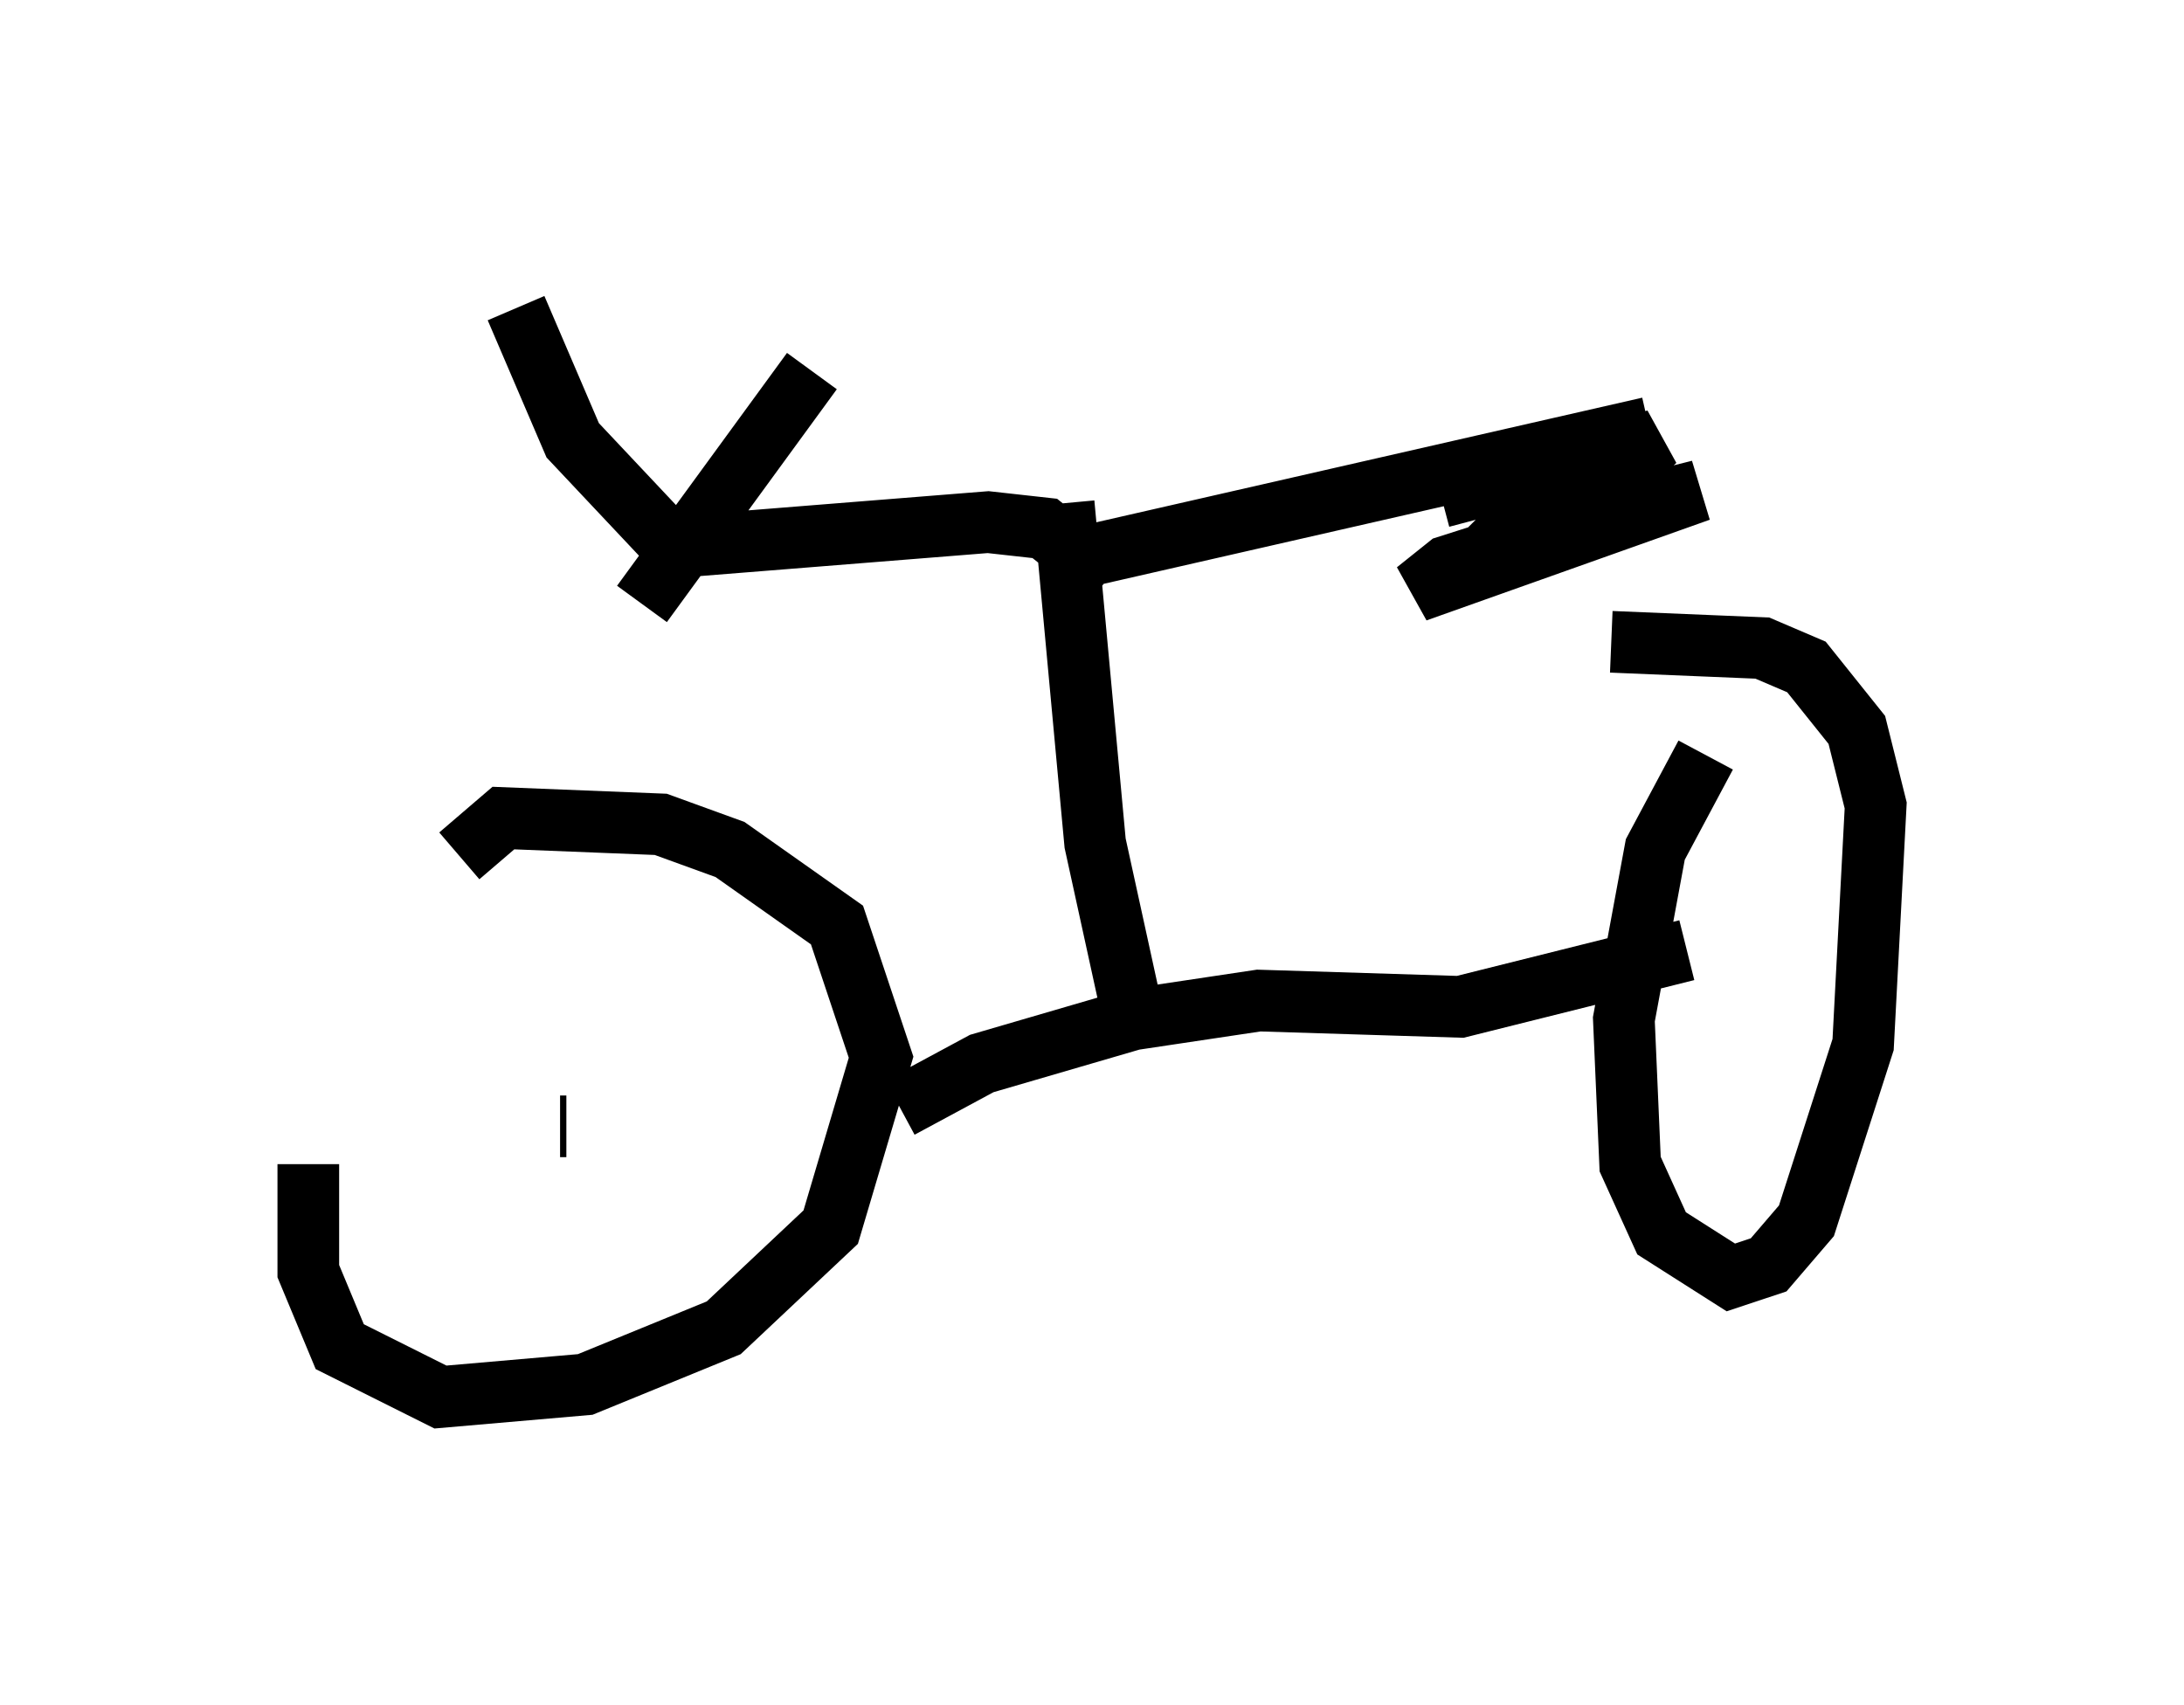 <?xml version="1.0" encoding="utf-8" ?>
<svg baseProfile="full" height="27.661" version="1.1" width="35.419" xmlns="http://www.w3.org/2000/svg" xmlns:ev="http://www.w3.org/2001/xml-events" xmlns:xlink="http://www.w3.org/1999/xlink"><defs /><rect fill="white" height="27.661" width="35.419" x="0" y="0" /><path d="M6.735, 14.698 m-1.735, 4.185 l0.0, 1.735 0.51, 1.225 l1.633, 0.817 2.348, -0.204 l2.246, -0.919 1.735, -1.633 l0.817, -2.756 -0.715, -2.144 l-1.735, -1.225 -1.123, -0.408 l-2.552, -0.102 -0.715, 0.613 m7.146, 4.083 l1.327, -0.715 2.45, -0.715 l2.042, -0.306 3.267, 0.102 l3.675, -0.919 m0.306, -3.165 l-0.817, 1.531 -0.51, 2.756 l0.102, 2.348 0.51, 1.123 l1.123, 0.715 0.613, -0.204 l0.613, -0.715 0.919, -2.858 l0.204, -3.879 -0.306, -1.225 l-0.817, -1.021 -0.715, -0.306 l-2.45, -0.102 m-7.656, 6.533 l-0.715, -3.267 -0.51, -5.513 m0.715, 1.225 l-1.021, -0.817 -0.919, -0.102 l-5.104, 0.408 -1.633, -1.735 l-0.919, -2.144 m2.042, 4.798 l2.756, -3.777 m4.185, 3.063 l9.392, -2.144 m-3.369, 1.123 l3.471, -0.919 -1.429, 1.327 l-1.633, 0.817 0.51, -0.51 l3.267, -0.817 -4.594, 1.633 l0.51, -0.408 2.246, -0.715 m-16.538, 9.8 l-0.102, 0.0 " fill="none" stroke="black" stroke-width="1" /></svg>